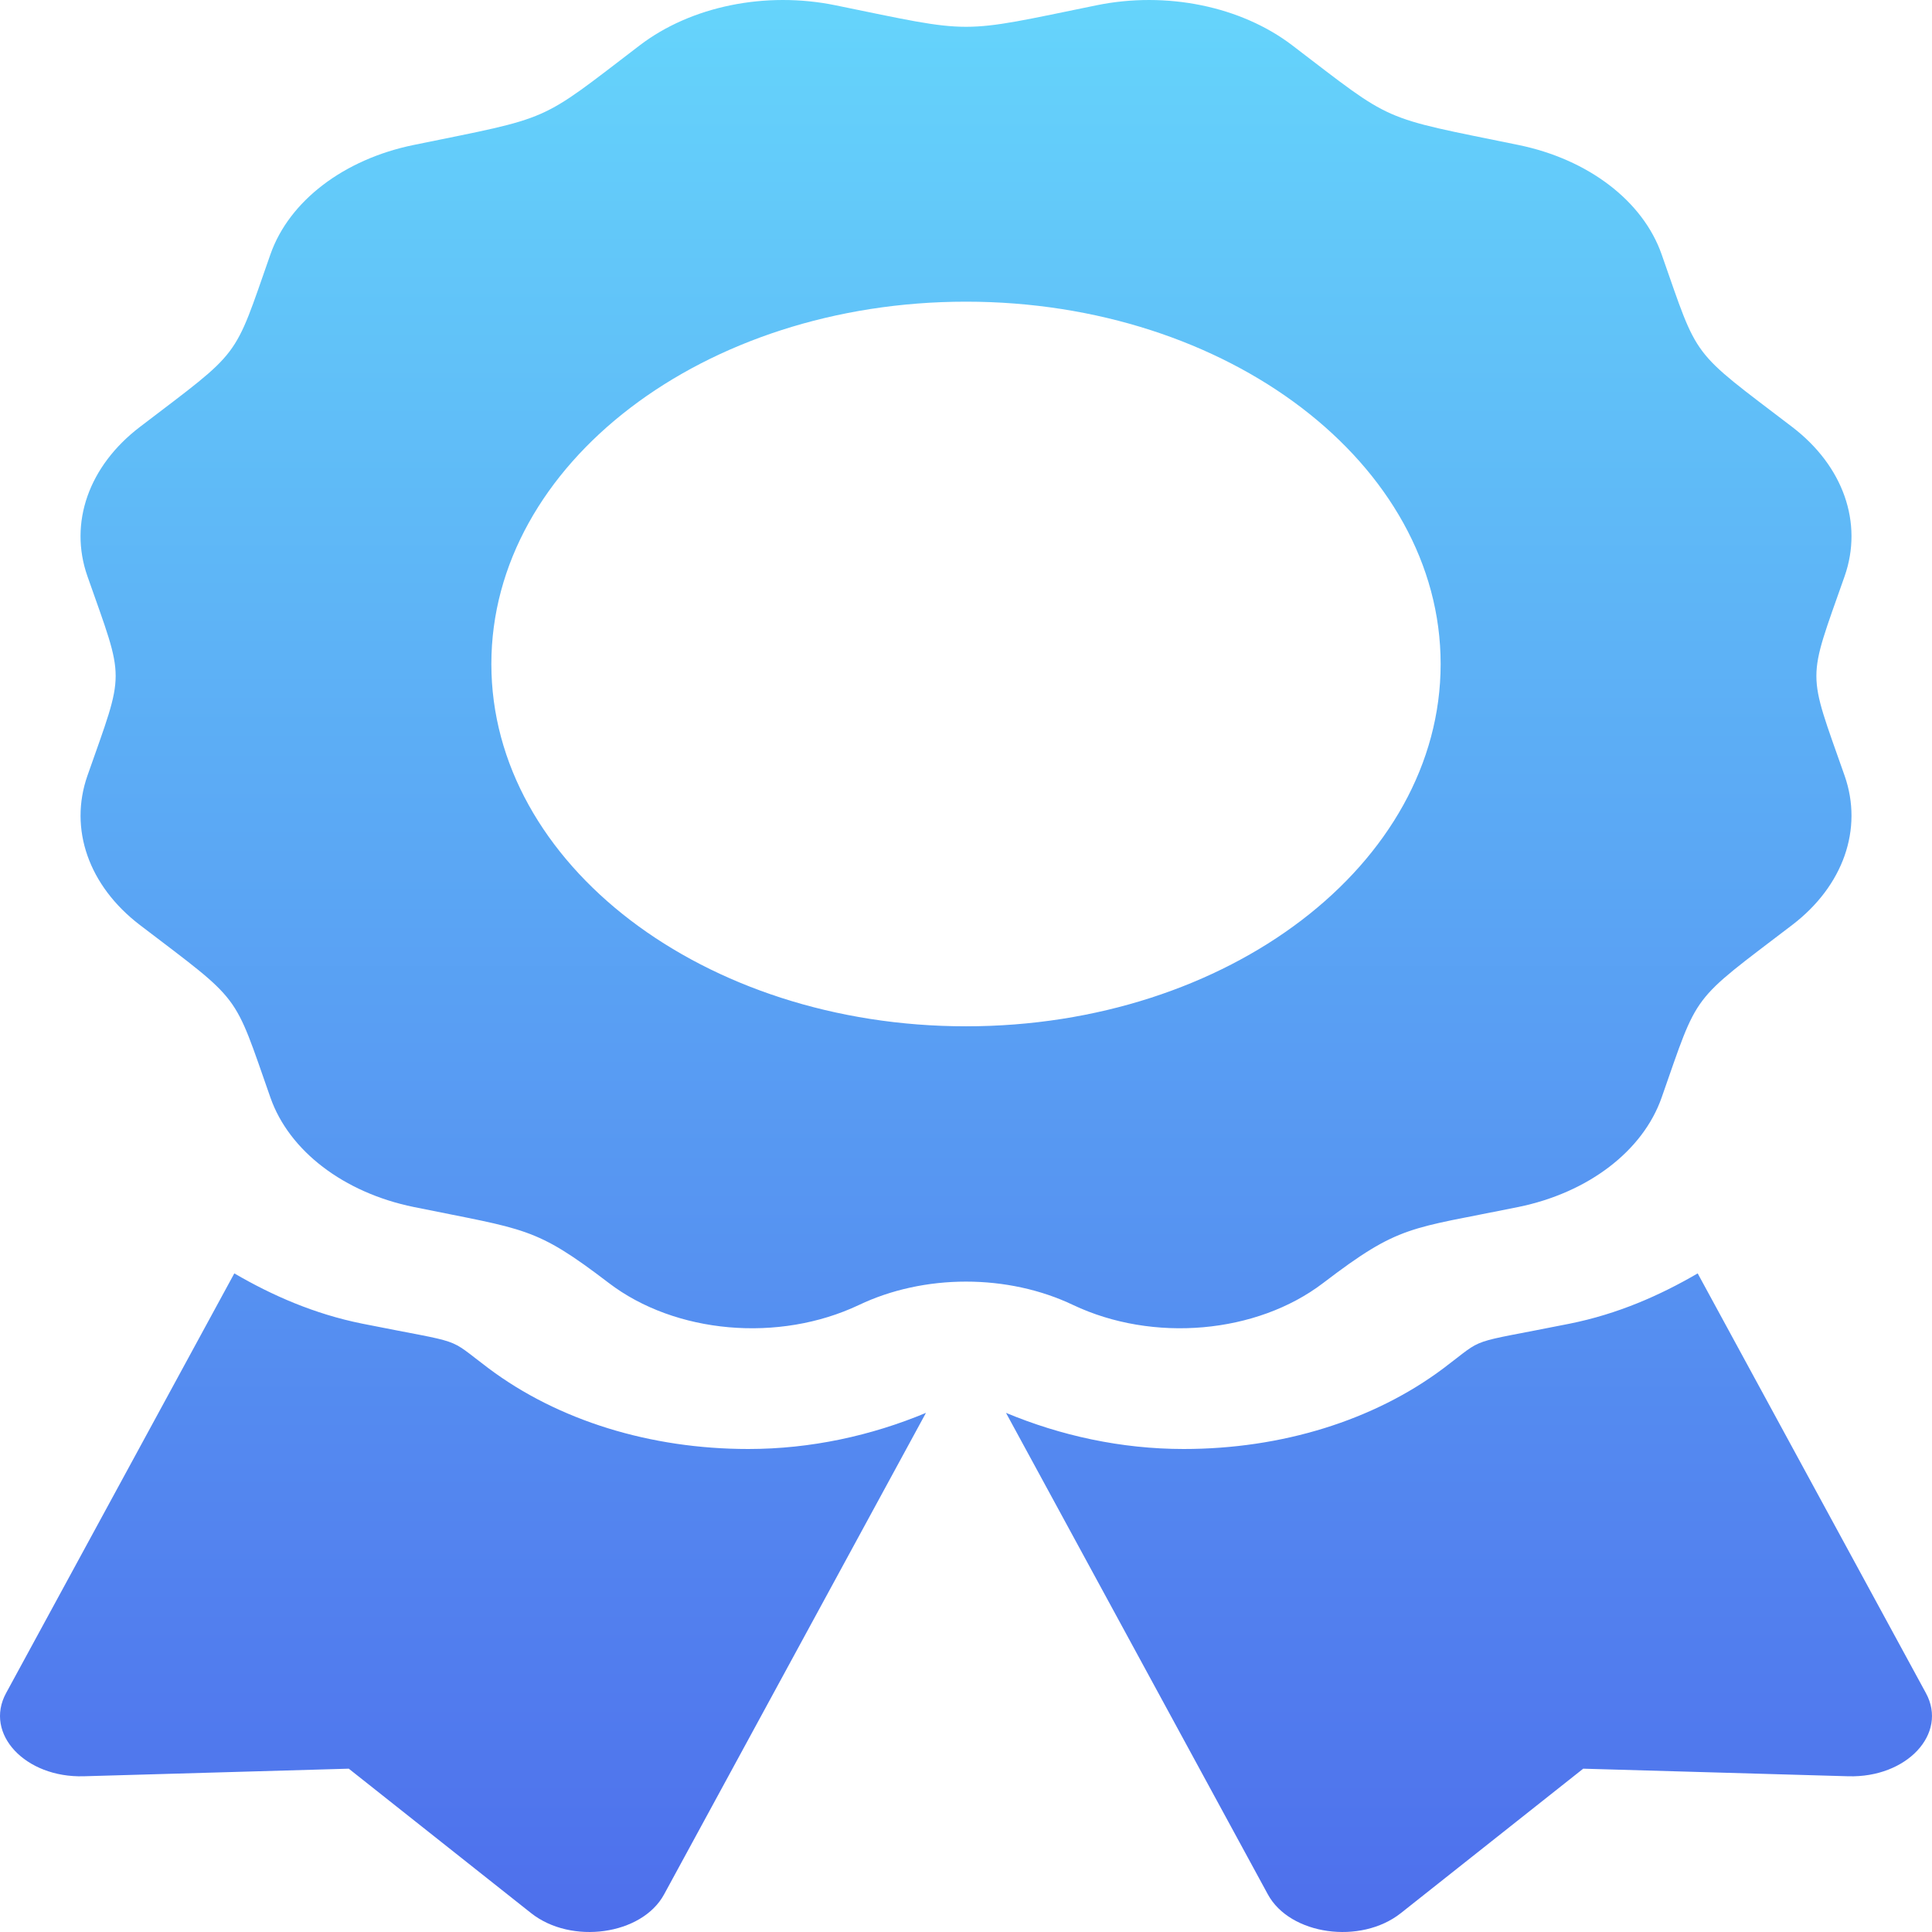 <svg width="150" height="150" viewBox="0 0 150 150" fill="none" xmlns="http://www.w3.org/2000/svg">
<path d="M37.938 106.24C34.543 103.694 36.313 104.411 28.125 102.768C24.411 102.021 21.145 100.585 18.192 98.866L0.47 131.455C-1.245 134.61 1.958 138.038 6.497 137.909L27.079 137.32L41.235 148.535C44.36 151.007 49.844 150.237 51.559 147.081L71.891 109.694C67.656 111.463 62.957 112.5 58.098 112.5C50.481 112.5 43.325 110.277 37.938 106.24V106.24ZM149.53 131.455L131.808 98.866C128.855 100.588 125.589 102.021 121.875 102.768C113.644 104.42 115.449 103.7 112.062 106.24C106.675 110.277 99.515 112.5 91.898 112.5C87.039 112.5 82.34 111.46 78.105 109.694L98.437 147.081C100.152 150.237 105.64 151.007 108.761 148.535L122.921 137.32L143.503 137.909C148.042 138.038 151.245 134.607 149.53 131.455V131.455ZM102.734 99.61C108.703 95.054 109.386 95.447 117.886 93.71C123.312 92.599 127.554 89.362 129.007 85.219C131.929 76.899 131.171 77.904 139.144 71.816C143.116 68.784 144.667 64.363 143.214 60.221C140.296 51.907 140.292 53.067 143.214 44.744C144.667 40.601 143.116 36.18 139.144 33.148C131.171 27.06 131.929 28.062 129.007 19.745C127.554 15.603 123.312 12.365 117.886 11.255C106.996 9.026 108.308 9.609 100.328 3.518C96.355 0.486 90.562 -0.701 85.137 0.41C74.25 2.636 75.769 2.639 64.863 0.41C59.438 -0.701 53.645 0.483 49.672 3.518C41.7 9.606 43.012 9.026 32.118 11.255C26.692 12.365 22.45 15.603 20.997 19.745C18.079 28.062 18.833 27.06 10.86 33.148C6.887 36.18 5.333 40.601 6.79 44.744C9.708 53.052 9.712 51.892 6.79 60.218C5.337 64.361 6.887 68.781 10.86 71.816C18.833 77.904 18.075 76.899 20.997 85.219C22.45 89.362 26.692 92.599 32.118 93.71C40.86 95.496 41.512 95.215 47.266 99.61C52.434 103.556 60.484 104.262 66.695 101.315C69.179 100.132 72.06 99.504 75.002 99.504C77.944 99.504 80.825 100.132 83.308 101.315C89.516 104.262 97.566 103.556 102.734 99.61ZM38.149 51.552C38.149 36.016 54.649 23.422 75 23.422C95.351 23.422 111.851 36.016 111.851 51.552C111.851 67.088 95.351 79.682 75 79.682C54.649 79.682 38.149 67.088 38.149 51.552V51.552Z" fill="url(#paint0_linear_60_199)"/>
<defs>
<linearGradient id="paint0_linear_60_199" x1="75" y1="0" x2="75" y2="150" gradientUnits="userSpaceOnUse">
<stop stop-color="#65D4FB"/>
<stop offset="1" stop-color="#4E6FEC"/>
</linearGradient>
</defs>
</svg>
